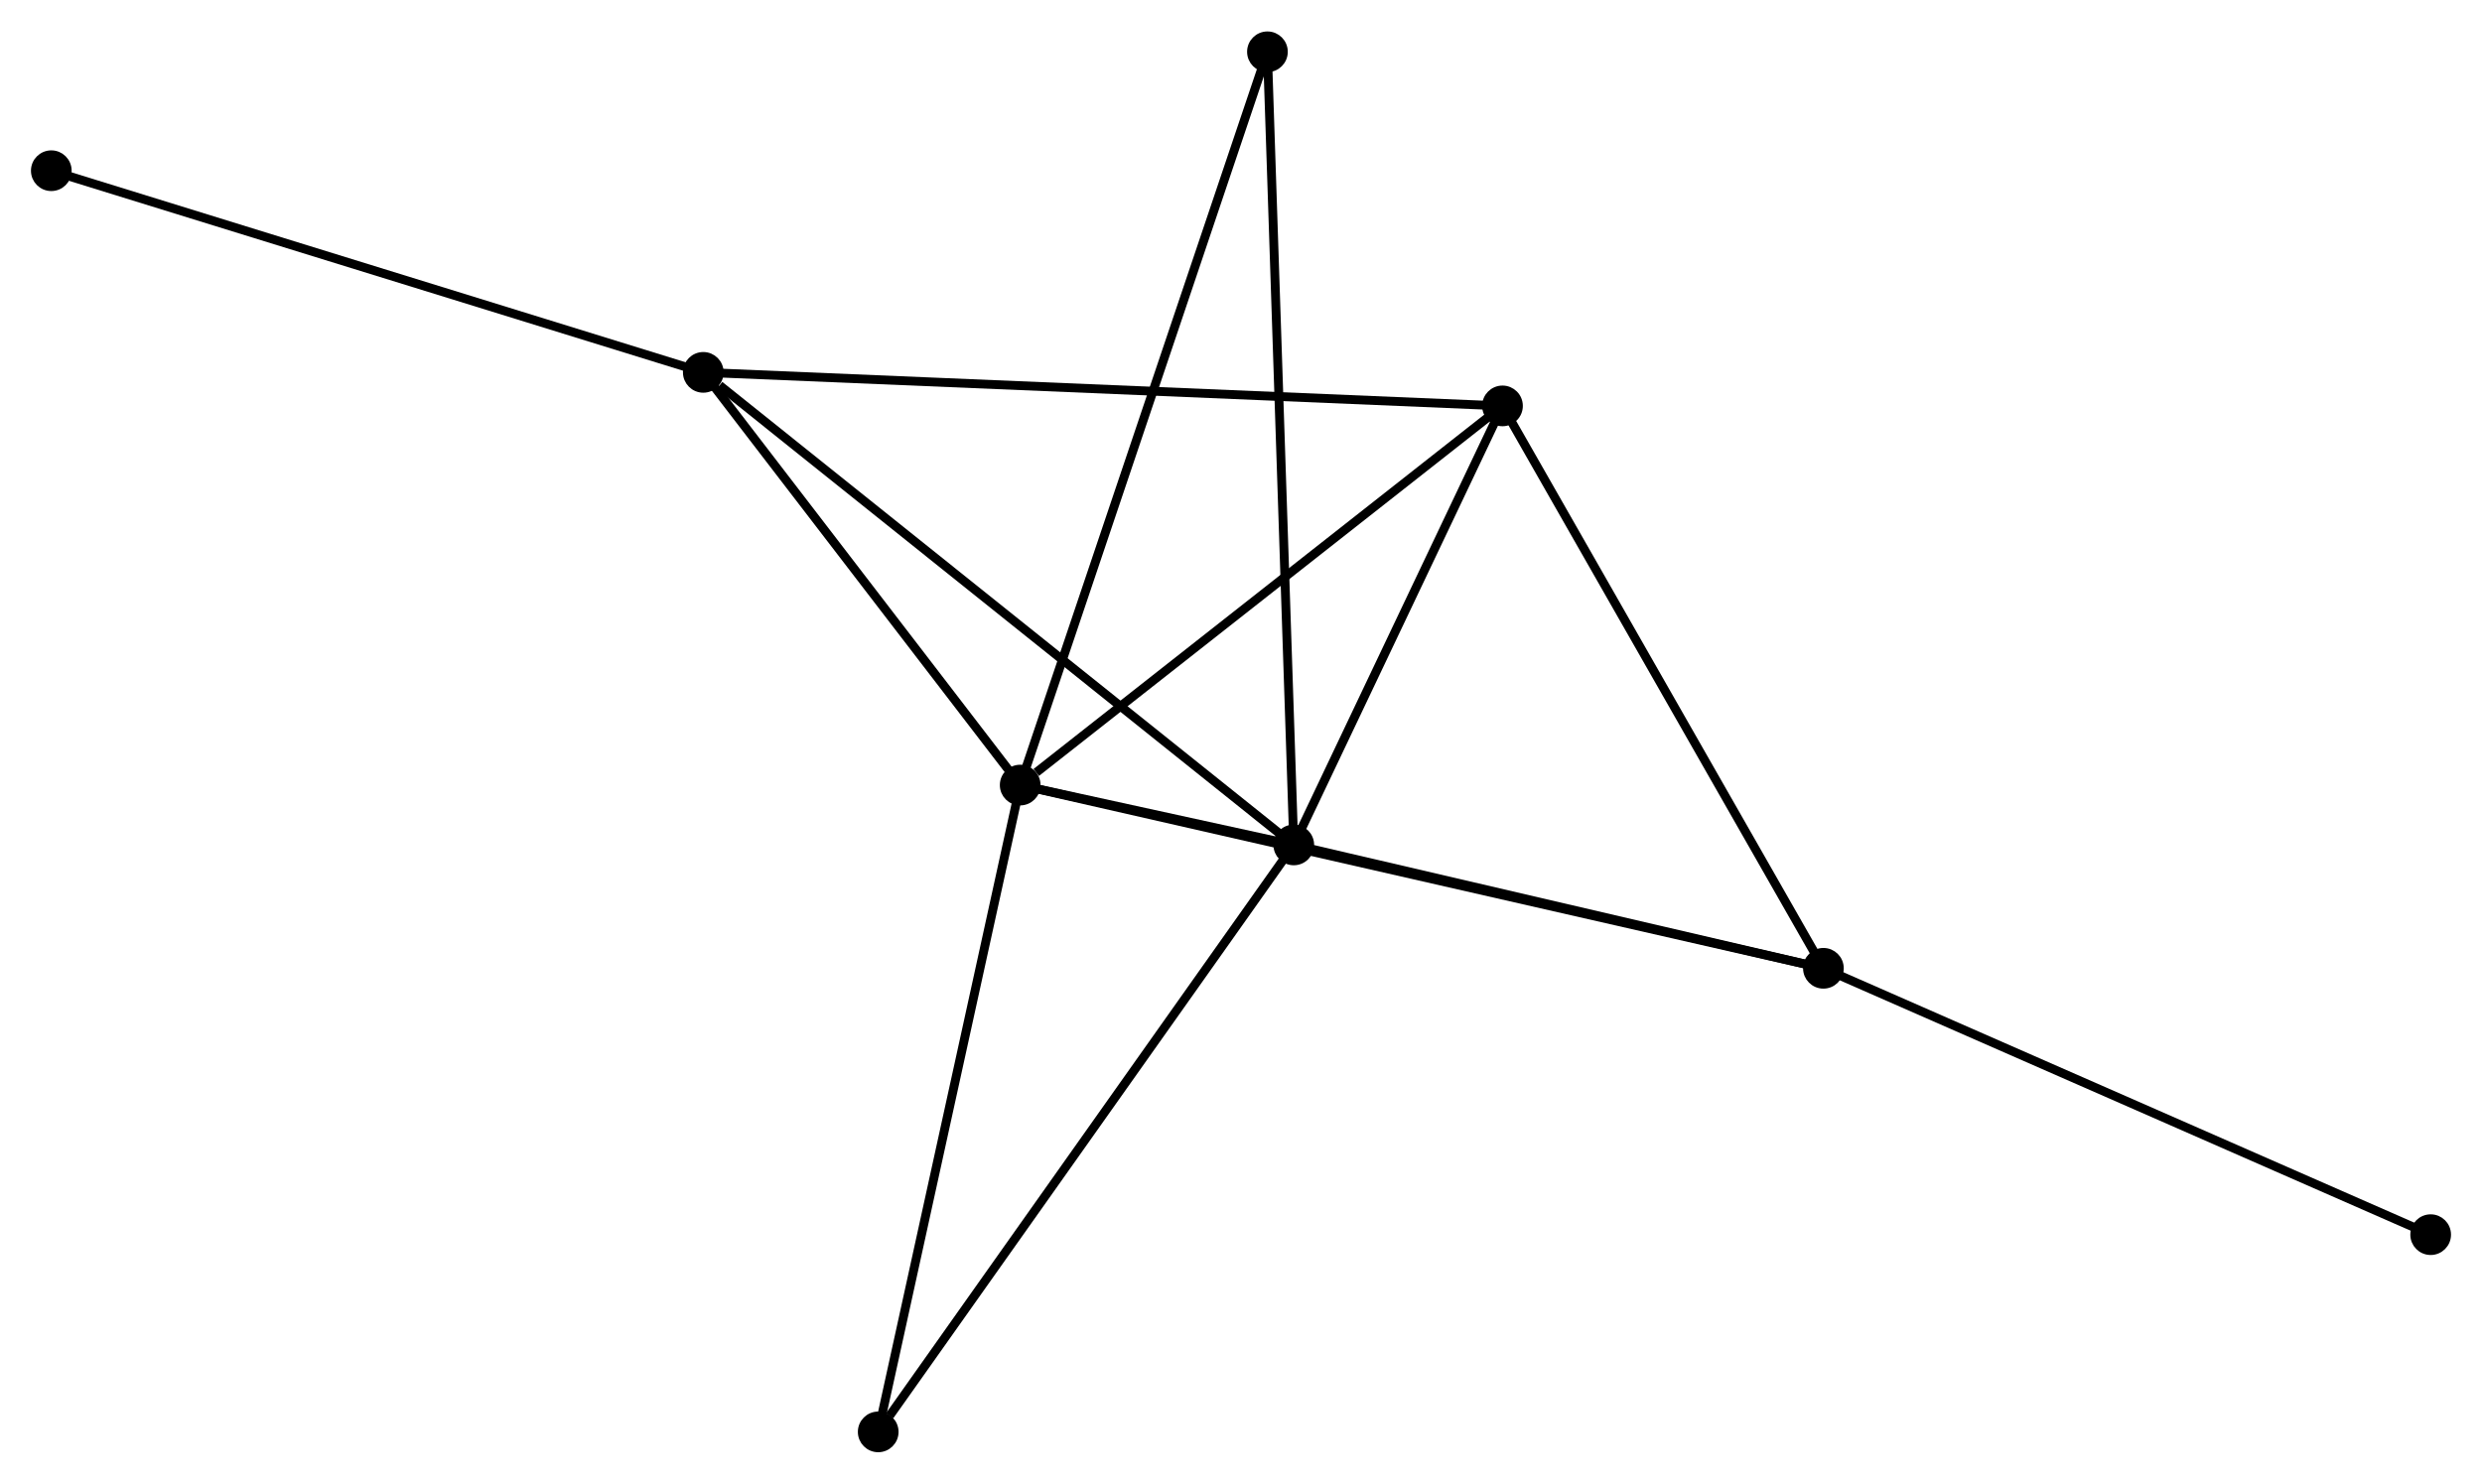 <?xml version="1.0" encoding="UTF-8" standalone="no"?>
<!DOCTYPE svg PUBLIC "-//W3C//DTD SVG 1.1//EN"
 "http://www.w3.org/Graphics/SVG/1.1/DTD/svg11.dtd">
<!-- Generated by graphviz version 2.36.0 (20140111.2315)
 -->
<!-- Title: %3 Pages: 1 -->
<svg width="281pt" height="168pt"
 viewBox="0.00 0.00 280.60 167.65" xmlns="http://www.w3.org/2000/svg" xmlns:xlink="http://www.w3.org/1999/xlink">
<g id="graph0" class="graph" transform="scale(1 1) rotate(0) translate(4 163.651)">
<title>%3</title>
<!-- 0 -->
<g id="node1" class="node"><title>0</title>
<ellipse fill="black" stroke="black" cx="111.337" cy="-74.937" rx="1.8" ry="1.8"/>
</g>
<!-- 1 -->
<g id="node2" class="node"><title>1</title>
<ellipse fill="black" stroke="black" cx="142.267" cy="-68.17" rx="1.8" ry="1.8"/>
</g>
<!-- 0&#45;&#45;1 -->
<g id="edge1" class="edge"><title>0&#45;&#45;1</title>
<path fill="none" stroke="black" d="M113.366,-74.493C119.064,-73.246 135.145,-69.728 140.504,-68.556"/>
</g>
<!-- 2 -->
<g id="node3" class="node"><title>2</title>
<ellipse fill="black" stroke="black" cx="202.144" cy="-54.22" rx="1.8" ry="1.8"/>
</g>
<!-- 0&#45;&#45;2 -->
<g id="edge2" class="edge"><title>0&#45;&#45;2</title>
<path fill="none" stroke="black" d="M113.233,-74.504C125.051,-71.808 188.471,-57.339 200.258,-54.65"/>
</g>
<!-- 3 -->
<g id="node4" class="node"><title>3</title>
<ellipse fill="black" stroke="black" cx="75.51" cy="-121.603" rx="1.8" ry="1.8"/>
</g>
<!-- 0&#45;&#45;3 -->
<g id="edge3" class="edge"><title>0&#45;&#45;3</title>
<path fill="none" stroke="black" d="M110.145,-76.489C104.705,-83.575 82.268,-112.801 76.744,-119.996"/>
</g>
<!-- 4 -->
<g id="node5" class="node"><title>4</title>
<ellipse fill="black" stroke="black" cx="165.863" cy="-117.811" rx="1.8" ry="1.8"/>
</g>
<!-- 0&#45;&#45;4 -->
<g id="edge4" class="edge"><title>0&#45;&#45;4</title>
<path fill="none" stroke="black" d="M113.151,-76.363C121.577,-82.989 156.806,-110.689 164.411,-116.669"/>
</g>
<!-- 5 -->
<g id="node6" class="node"><title>5</title>
<ellipse fill="black" stroke="black" cx="139.289" cy="-157.851" rx="1.8" ry="1.8"/>
</g>
<!-- 0&#45;&#45;5 -->
<g id="edge5" class="edge"><title>0&#45;&#45;5</title>
<path fill="none" stroke="black" d="M111.92,-76.668C115.558,-87.459 135.08,-145.366 138.708,-156.129"/>
</g>
<!-- 6 -->
<g id="node7" class="node"><title>6</title>
<ellipse fill="black" stroke="black" cx="95.285" cy="-1.8" rx="1.8" ry="1.8"/>
</g>
<!-- 0&#45;&#45;6 -->
<g id="edge6" class="edge"><title>0&#45;&#45;6</title>
<path fill="none" stroke="black" d="M110.94,-73.129C108.738,-63.098 98.041,-14.356 95.727,-3.813"/>
</g>
<!-- 1&#45;&#45;2 -->
<g id="edge7" class="edge"><title>1&#45;&#45;2</title>
<path fill="none" stroke="black" d="M144.259,-67.706C153.35,-65.588 190.85,-56.851 200.083,-54.7"/>
</g>
<!-- 1&#45;&#45;3 -->
<g id="edge8" class="edge"><title>1&#45;&#45;3</title>
<path fill="none" stroke="black" d="M140.617,-69.491C131.461,-76.819 86.971,-112.43 77.348,-120.132"/>
</g>
<!-- 1&#45;&#45;4 -->
<g id="edge9" class="edge"><title>1&#45;&#45;4</title>
<path fill="none" stroke="black" d="M143.052,-69.822C146.634,-77.359 161.412,-108.447 165.05,-116.102"/>
</g>
<!-- 1&#45;&#45;5 -->
<g id="edge10" class="edge"><title>1&#45;&#45;5</title>
<path fill="none" stroke="black" d="M142.205,-70.043C141.817,-81.715 139.737,-144.347 139.35,-155.988"/>
</g>
<!-- 1&#45;&#45;6 -->
<g id="edge11" class="edge"><title>1&#45;&#45;6</title>
<path fill="none" stroke="black" d="M141.106,-66.53C134.662,-57.427 103.351,-13.194 96.578,-3.627"/>
</g>
<!-- 2&#45;&#45;4 -->
<g id="edge12" class="edge"><title>2&#45;&#45;4</title>
<path fill="none" stroke="black" d="M201.247,-55.792C196.271,-64.513 172.091,-106.894 166.861,-116.06"/>
</g>
<!-- 7 -->
<g id="node8" class="node"><title>7</title>
<ellipse fill="black" stroke="black" cx="270.797" cy="-24.101" rx="1.8" ry="1.8"/>
</g>
<!-- 2&#45;&#45;7 -->
<g id="edge13" class="edge"><title>2&#45;&#45;7</title>
<path fill="none" stroke="black" d="M203.841,-53.475C213.257,-49.345 259.011,-29.272 268.907,-24.93"/>
</g>
<!-- 3&#45;&#45;4 -->
<g id="edge14" class="edge"><title>3&#45;&#45;4</title>
<path fill="none" stroke="black" d="M77.398,-121.524C89.156,-121.03 152.258,-118.382 163.986,-117.889"/>
</g>
<!-- 8 -->
<g id="node9" class="node"><title>8</title>
<ellipse fill="black" stroke="black" cx="1.8" cy="-144.404" rx="1.8" ry="1.8"/>
</g>
<!-- 3&#45;&#45;8 -->
<g id="edge15" class="edge"><title>3&#45;&#45;8</title>
<path fill="none" stroke="black" d="M73.688,-122.166C63.49,-125.321 13.589,-140.757 3.558,-143.86"/>
</g>
</g>
</svg>
